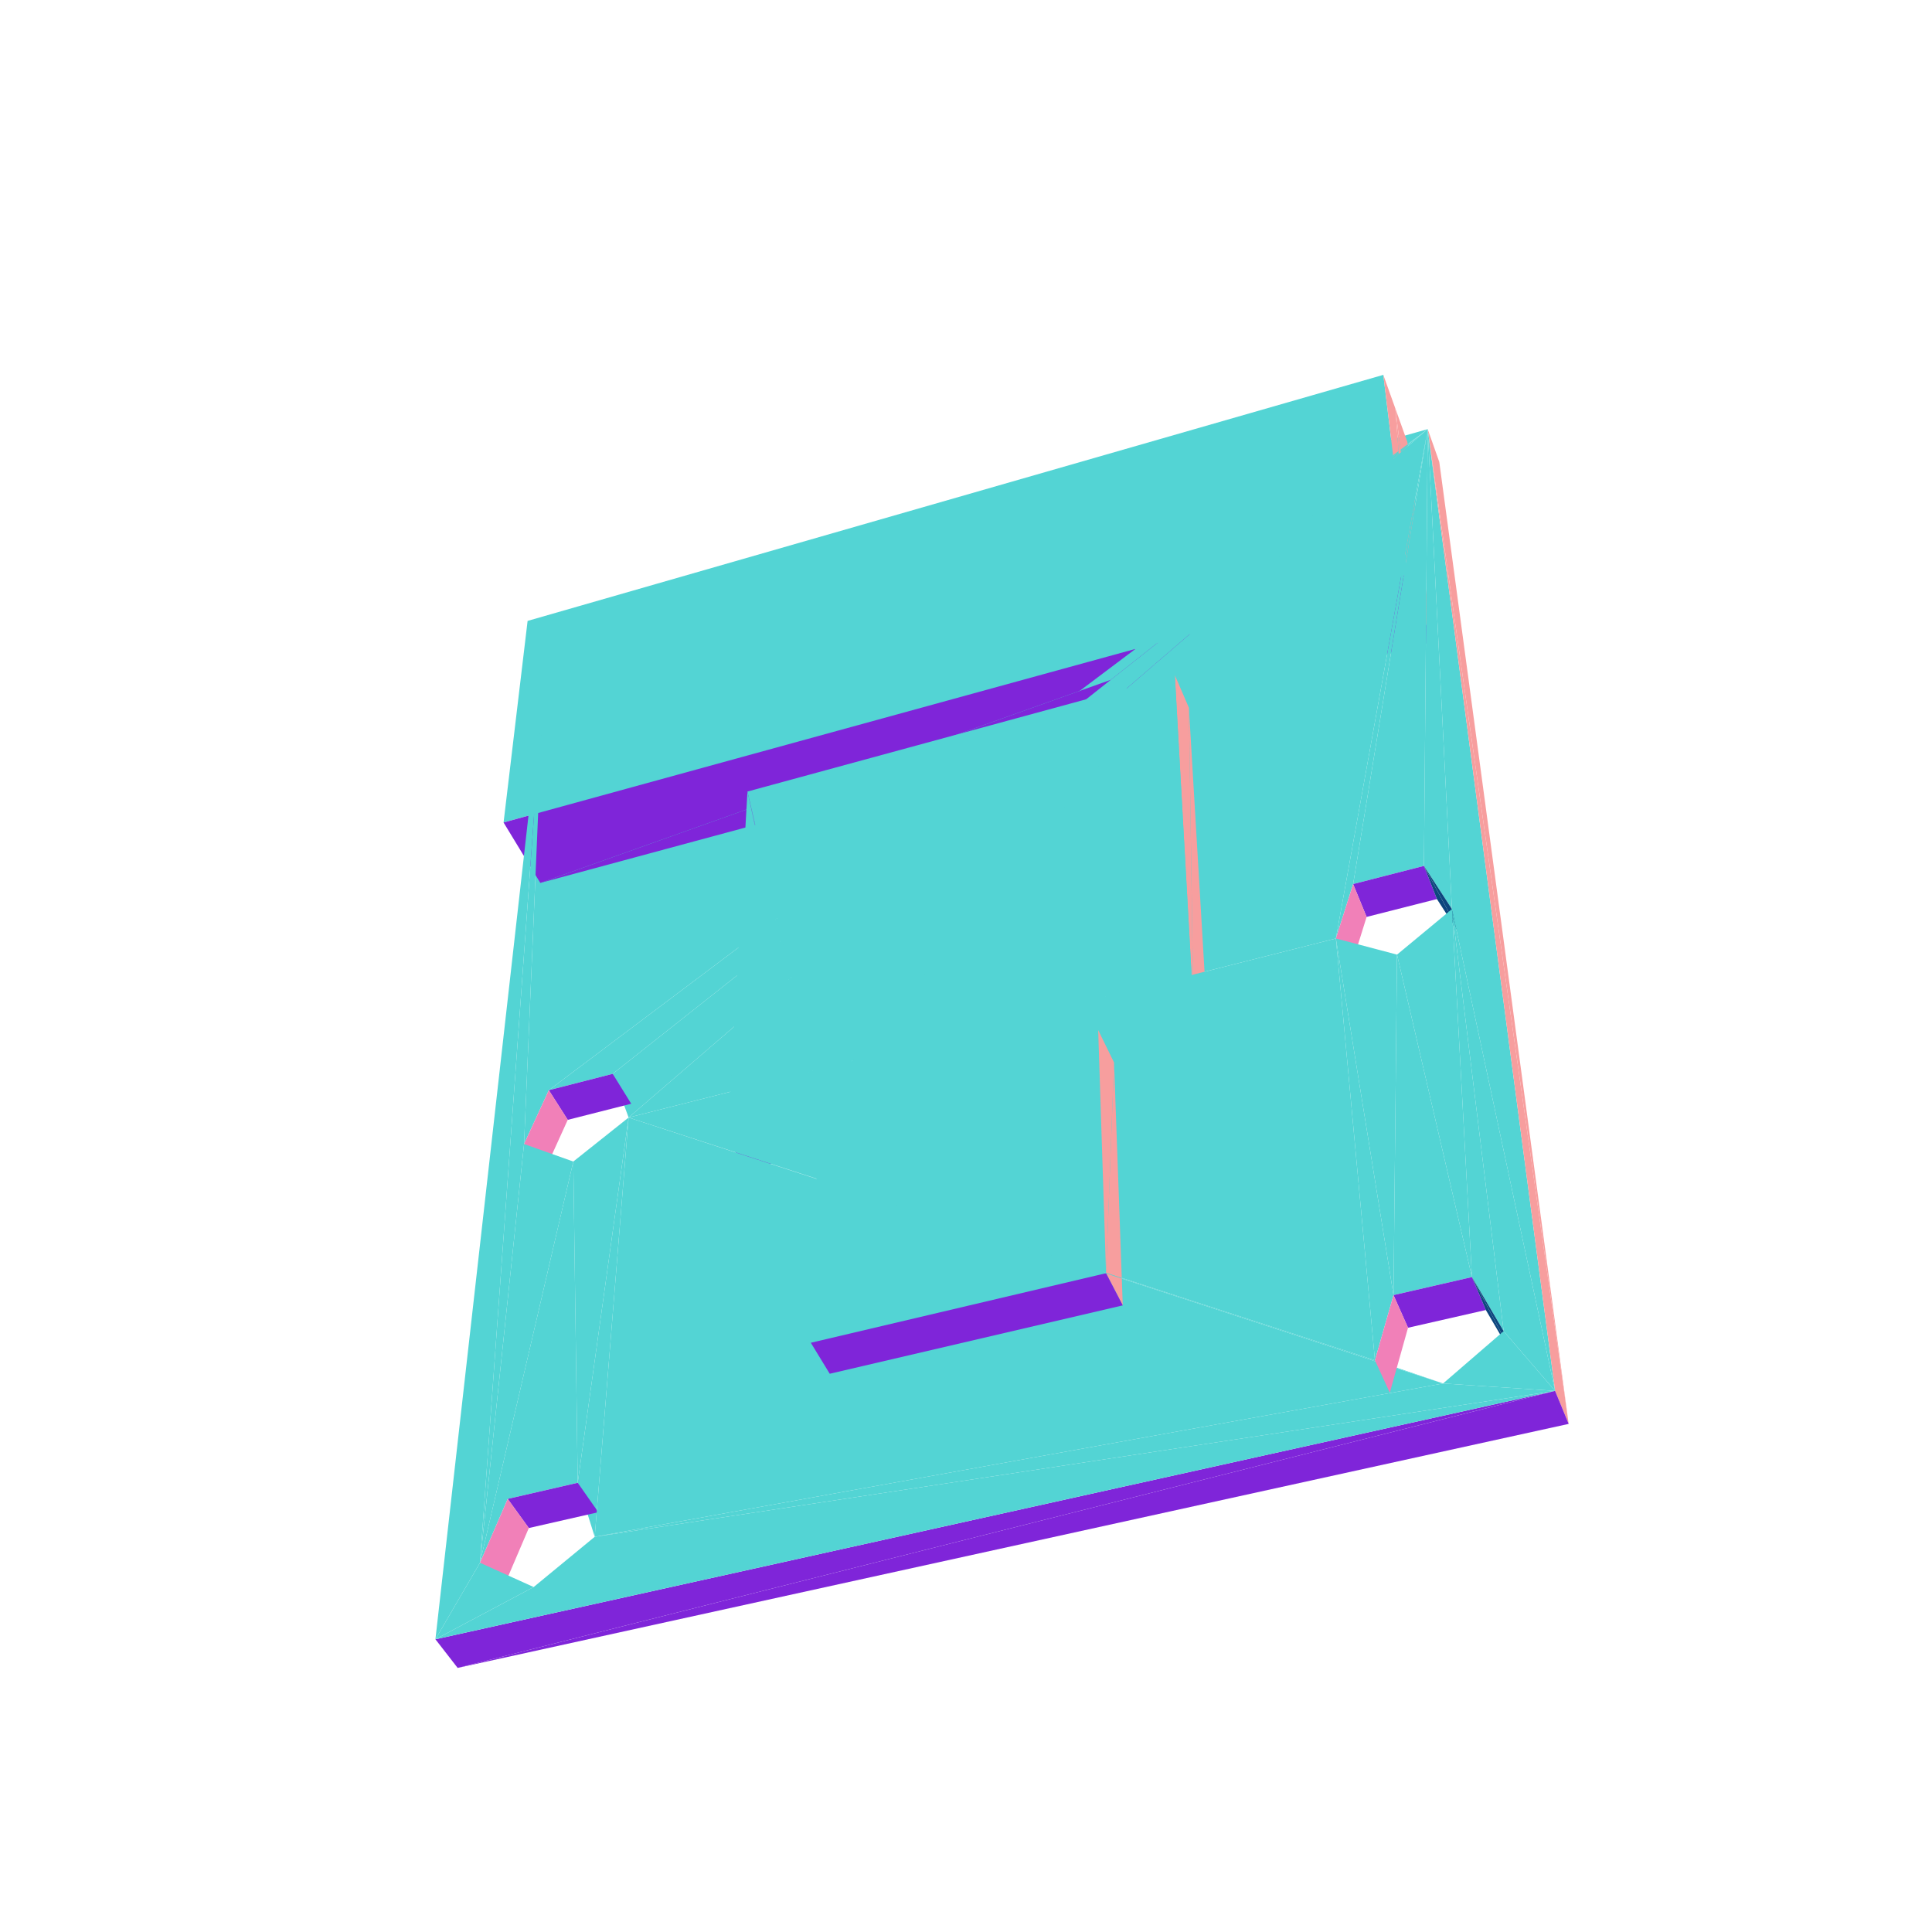 <?xml version="1.0" encoding="UTF-8"?>
<!-- Generated by jsxcad -->
<!DOCTYPE svg PUBLIC "-//W3C//DTD SVG 1.1 Tiny//EN" "http://www.w3.org/Graphics/SVG/1.1/DTD/svg11-tiny.dtd">
<svg viewBox="-250 -250 500 500" width="500" height="500" xmlns="http://www.w3.org/2000/svg"><path d="M-109.252,-74.126L-107.966,32.142L119.488,-138.942zM114.272,-101.405L-113.458,-89.309L-119.677,-37.141zM-113.458,-89.309L114.272,-101.405L108,-152.984zM-107.966,32.142L-109.252,-74.126L-114.375,46.067z" style="fill:rgb(83,212,212)"/><path d="M117.534,-92.565L114.215,-135.64L111.13,-144.248z" style="fill:rgb(247,158,158)"/><path d="M-110.169,-21.5L114.272,-101.405L-119.677,-37.141z" style="fill:rgb(127,37,217)"/><path d="M114.272,-101.405L111.13,-144.248L108,-152.984z" style="fill:rgb(247,158,158)"/><path d="M119.488,-138.942L-107.966,32.142L-91.434,27.905z" style="fill:rgb(83,212,212)"/><path d="M114.215,-135.64L117.534,-92.565L120.746,-83.861z" style="fill:rgb(247,158,158)"/><path d="M114.272,-101.405L-110.169,-21.5L120.746,-83.861z" style="fill:rgb(127,37,217)"/><path d="M119.488,-138.942L-91.434,27.905L-87.318,39.217z" style="fill:rgb(83,212,212)"/><path d="M111.13,-144.248L114.272,-101.405L117.534,-92.565z" style="fill:rgb(247,158,158)"/><path d="M-91.434,27.905L-103.069,39.817L-86.643,35.644zM-103.069,39.817L-91.434,27.905L-107.966,32.142z" style="fill:rgb(127,37,217)"/><path d="M-114.375,46.067L-103.069,39.817L-107.966,32.142zM-103.069,39.817L-114.375,46.067L-109.378,53.715z" style="fill:rgb(241,128,184)"/><path d="M-109.252,-74.126L-125.776,154.44L-114.375,46.067zM-56.561,-45.149L-37.944,34.706L54.046,-75.274zM119.488,-138.942L-87.318,39.217L95.727,-7.123zM119.488,-138.942L100.189,-21.206L118.518,-25.903z" style="fill:rgb(83,212,212)"/><path d="M58.84,10.397L57.689,-66.832L54.046,-75.274z" style="fill:rgb(247,158,158)"/><path d="M119.488,-138.942L95.727,-7.123L100.189,-21.206zM119.488,-138.942L118.518,-25.903L125.764,-14.727zM-38.092,38.895L-56.561,-45.149L-61.669,44.792z" style="fill:rgb(83,212,212)"/><path d="M119.488,-138.942L155.972,118.502L122.489,-130.439z" style="fill:rgb(247,158,158)"/><path d="M-56.561,-45.149L-38.092,38.895L-37.944,34.706zM54.046,-75.274L-37.944,34.706L34.208,16.584zM-137.313,174.244L-125.776,154.44L-109.252,-74.126z" style="fill:rgb(83,212,212)"/><path d="M57.689,-66.832L58.84,10.397L62.764,18.877z" style="fill:rgb(247,158,158)"/><path d="M-101.633,50.607L-100.487,133.744L-87.318,39.217zM-125.776,154.44L-101.633,50.607L-114.375,46.067z" style="fill:rgb(83,212,212)"/><path d="M118.518,-25.903L103.677,-12.701L121.874,-17.324zM103.677,-12.701L118.518,-25.903L100.189,-21.206z" style="fill:rgb(127,37,217)"/><path d="M54.046,-75.274L34.208,16.584L59.075,14.59z" style="fill:rgb(83,212,212)"/><path d="M-38.092,38.895L-56.878,52.781L-33.462,46.978z" style="fill:rgb(127,37,217)"/><path d="M-33.334,42.793L-38.092,38.895L-33.462,46.978z" style="fill:rgb(247,158,158)"/><path d="M-56.878,52.781L-38.092,38.895L-61.669,44.792z" style="fill:rgb(127,37,217)"/><path d="M95.727,-7.123L103.677,-12.701L100.189,-21.206zM103.677,-12.701L95.727,-7.123L99.289,1.36z" style="fill:rgb(241,128,184)"/><path d="M-38.092,38.895L-33.334,42.793L-37.944,34.706z" style="fill:rgb(247,158,158)"/><path d="M129.107,-6.121L118.518,-25.903L121.874,-17.324z" style="fill:rgb(13,70,126)"/><path d="M-33.334,42.793L34.208,16.584L-37.944,34.706zM34.208,16.584L-33.334,42.793L38.311,24.963z" style="fill:rgb(127,37,217)"/><path d="M118.518,-25.903L129.107,-6.121L125.764,-14.727z" style="fill:rgb(13,70,126)"/><path d="M-101.633,50.607L-118.607,137.913L-100.487,133.744zM119.488,-138.942L125.764,-14.727L152.454,109.957zM-101.633,50.607L-125.776,154.44L-118.607,137.913z" style="fill:rgb(83,212,212)"/><path d="M59.075,14.59L38.462,29.153L63.013,23.069z" style="fill:rgb(127,37,217)"/><path d="M62.764,18.877L59.075,14.59L63.013,23.069z" style="fill:rgb(247,158,158)"/><path d="M38.462,29.153L59.075,14.59L34.344,20.776z" style="fill:rgb(127,37,217)"/><path d="M-87.318,39.217L-100.487,133.744L-96.088,147.723z" style="fill:rgb(83,212,212)"/><path d="M59.075,14.59L62.764,18.877L58.84,10.397z" style="fill:rgb(247,158,158)"/><path d="M59.075,14.59L34.208,16.584L34.344,20.776zM95.727,-7.123L-87.318,39.217L105.833,102.037zM-37.944,34.706L36.243,79.503L34.208,16.584z" style="fill:rgb(83,212,212)"/><path d="M36.243,79.503L38.311,24.963L34.208,16.584z" style="fill:rgb(247,158,158)"/><path d="M-100.487,133.744L-113.142,145.455L-95.149,141.356zM-113.142,145.455L-100.487,133.744L-118.607,137.913z" style="fill:rgb(127,37,217)"/><path d="M-125.776,154.44L-113.142,145.455L-118.607,137.913zM-113.142,145.455L-125.776,154.44L-120.189,161.929z" style="fill:rgb(241,128,184)"/><path d="M95.727,-7.123L110.639,85.174L111.547,-2.943zM36.243,79.503L-37.944,34.706L-40.159,97.506zM111.547,-2.943L130.941,80.504L125.764,-14.727zM-96.088,147.723L123.472,108.038L-87.318,39.217z" style="fill:rgb(83,212,212)"/><path d="M38.311,24.963L36.243,79.503L40.57,87.832zM155.972,118.502L119.488,-138.942L152.454,109.957z" style="fill:rgb(247,158,158)"/><path d="M-125.776,154.44L-137.313,174.244L-111.885,160.726z" style="fill:rgb(83,212,212)"/><path d="M-35.263,105.527L36.243,79.503L-40.159,97.506zM36.243,79.503L-35.263,105.527L40.57,87.832z" style="fill:rgb(127,37,217)"/><path d="M-87.318,39.217L123.472,108.038L105.833,102.037zM110.639,85.174L95.727,-7.123L105.833,102.037zM111.547,-2.943L110.639,85.174L130.941,80.504zM125.764,-14.727L130.941,80.504L139.147,94.499z" style="fill:rgb(83,212,212)"/><path d="M-131.559,181.655L152.454,109.957L-137.313,174.244z" style="fill:rgb(127,37,217)"/><path d="M-111.885,160.726L152.454,109.957L-96.088,147.723zM-111.885,160.726L-137.313,174.244L152.454,109.957zM139.147,94.499L152.454,109.957L125.764,-14.727z" style="fill:rgb(83,212,212)"/><path d="M130.941,80.504L114.395,93.619L134.535,89.031zM114.395,93.619L130.941,80.504L110.639,85.174z" style="fill:rgb(127,37,217)"/><path d="M105.833,102.037L114.395,93.619L110.639,85.174zM114.395,93.619L105.833,102.037L109.678,110.432z" style="fill:rgb(241,128,184)"/><path d="M142.722,103.029L130.941,80.504L134.535,89.031z" style="fill:rgb(13,70,126)"/><path d="M-96.088,147.723L152.454,109.957L123.472,108.038z" style="fill:rgb(83,212,212)"/><path d="M152.454,109.957L-131.559,181.655L155.972,118.502z" style="fill:rgb(127,37,217)"/><path d="M130.941,80.504L142.722,103.029L139.147,94.499z" style="fill:rgb(13,70,126)"/><path d="M123.472,108.038L152.454,109.957L139.147,94.499z" style="fill:rgb(83,212,212)"/></svg>

